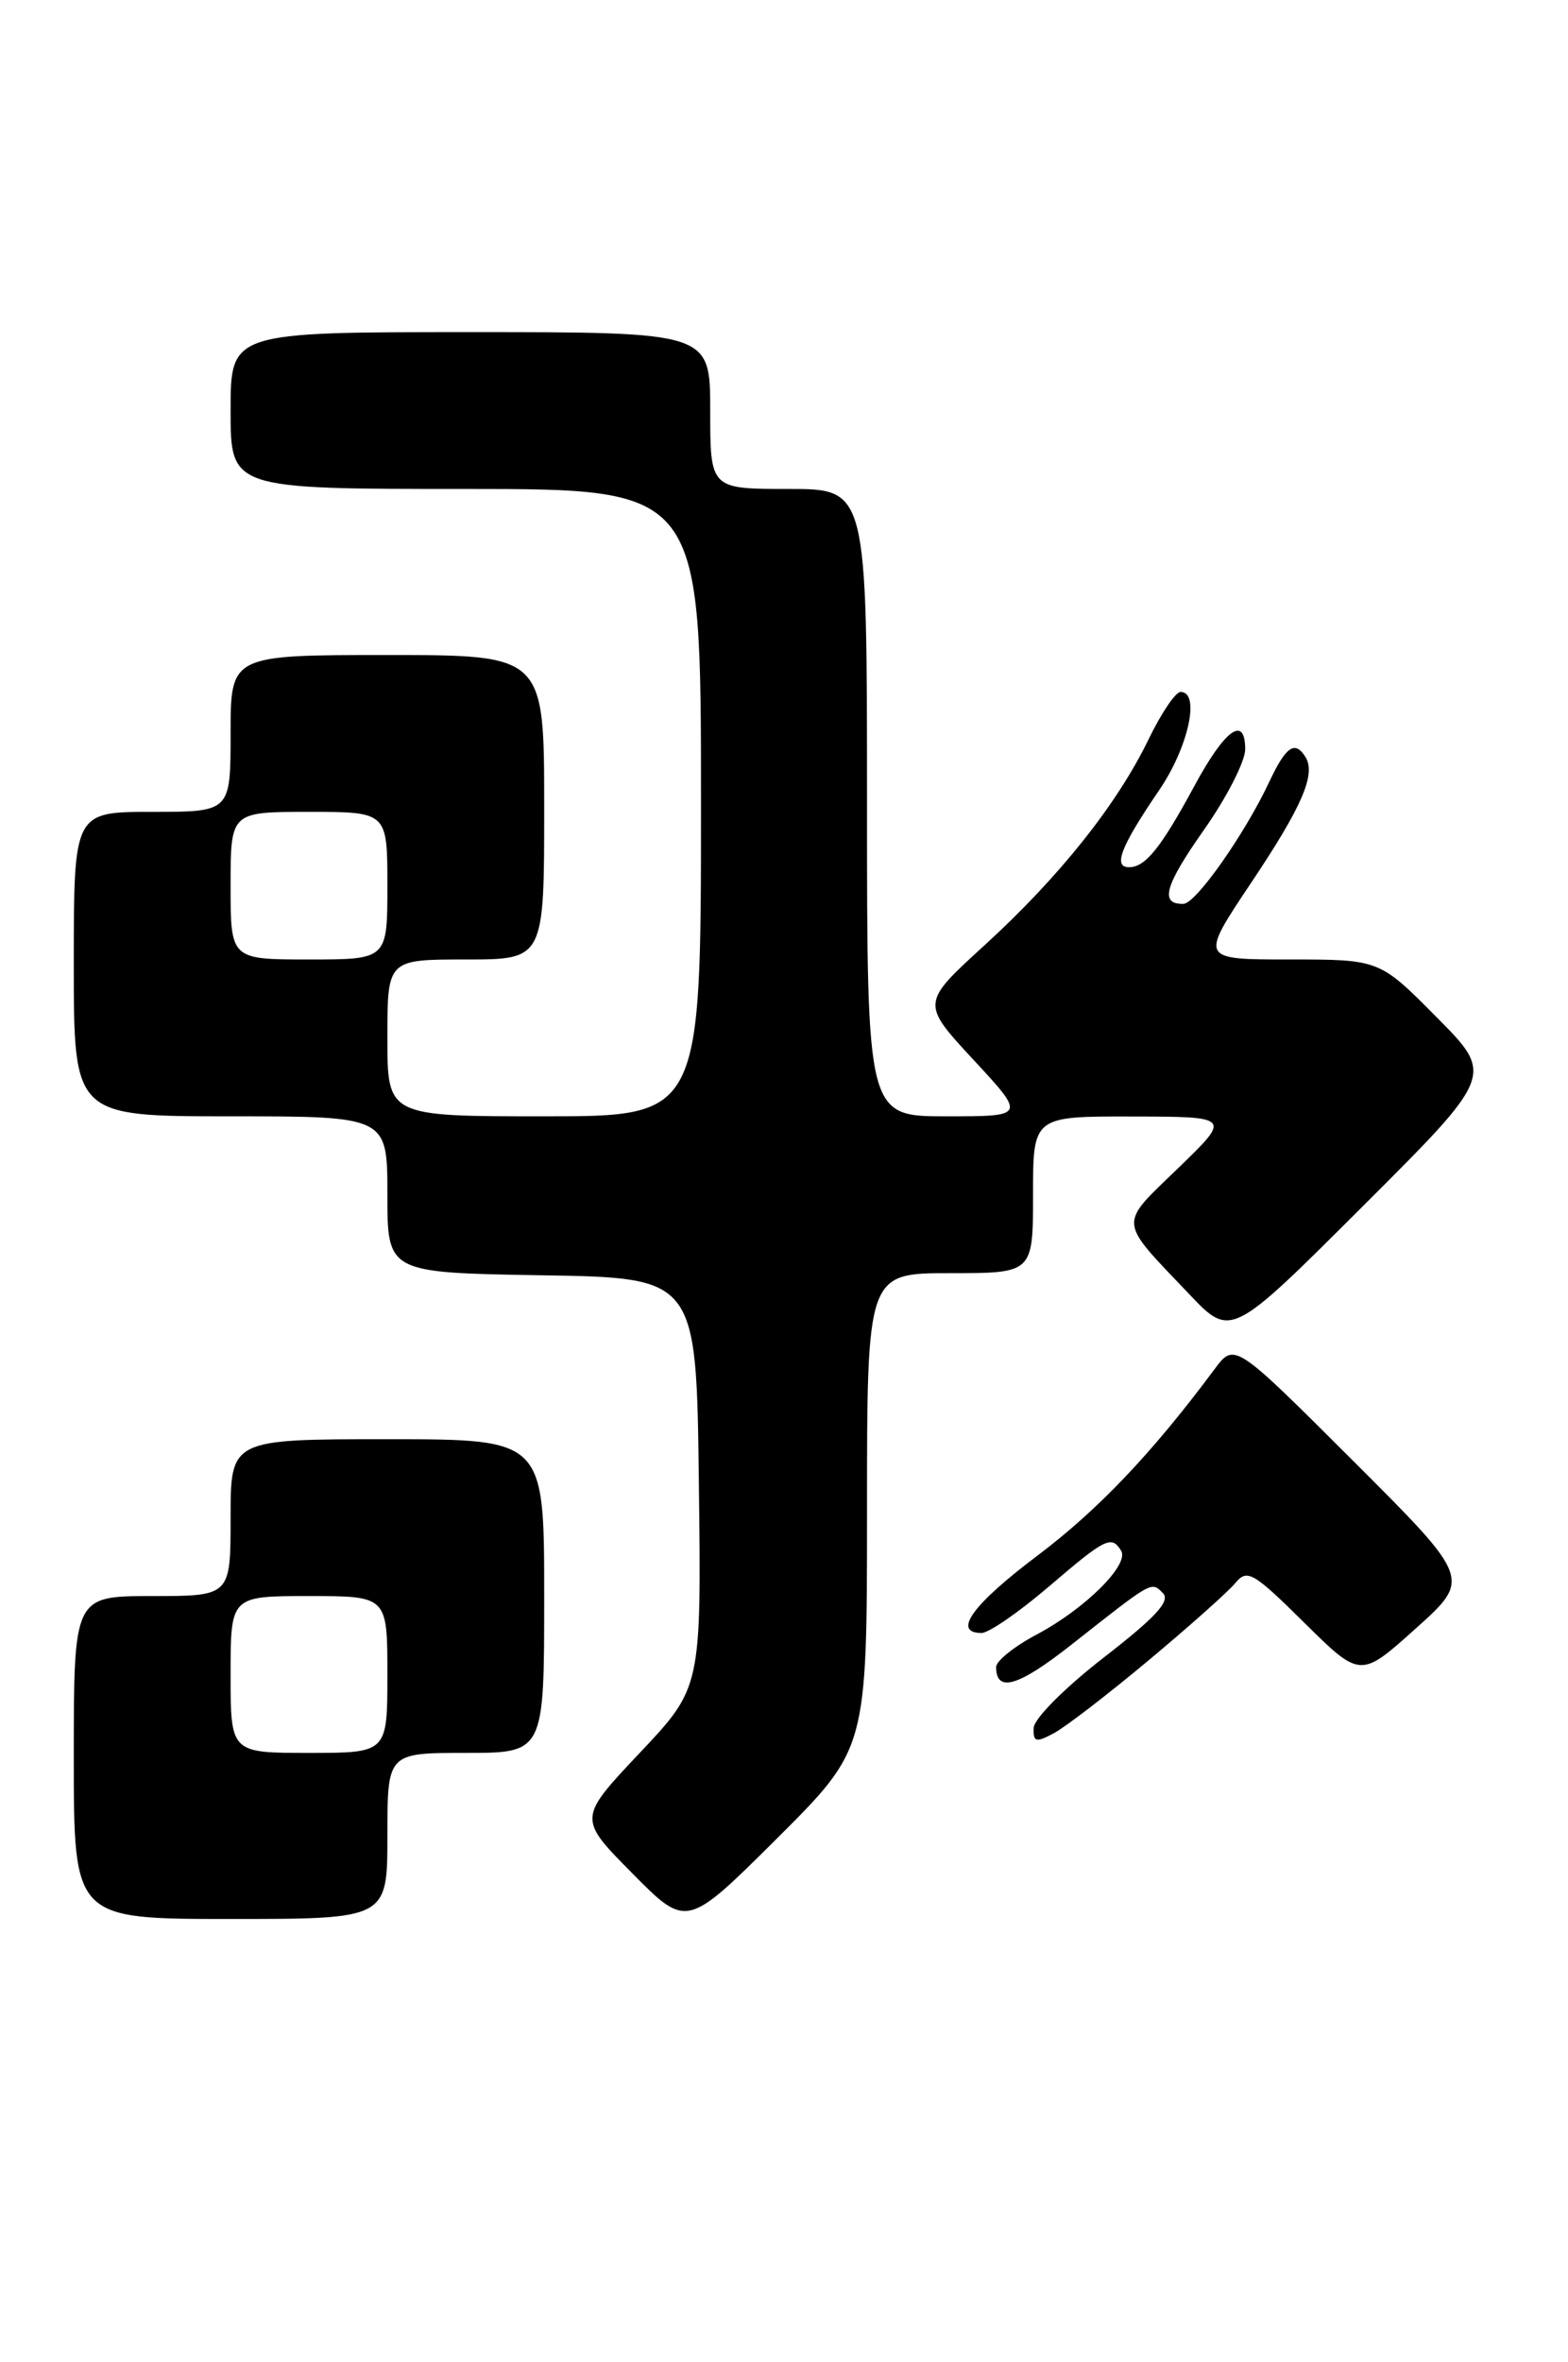 <?xml version="1.0" encoding="UTF-8" standalone="no"?>
<!DOCTYPE svg PUBLIC "-//W3C//DTD SVG 1.1//EN" "http://www.w3.org/Graphics/SVG/1.1/DTD/svg11.dtd" >
<svg xmlns="http://www.w3.org/2000/svg" xmlns:xlink="http://www.w3.org/1999/xlink" version="1.1" viewBox="0 0 170 256">
 <g >
 <path fill="currentColor"
d=" M 94.00 163.77 C 94.00 138.00 94.00 138.00 103.00 138.00 C 112.00 138.00 112.00 138.00 112.00 129.50 C 112.00 121.00 112.00 121.00 122.75 121.02 C 133.50 121.04 133.50 121.04 127.72 126.63 C 121.22 132.92 121.15 132.09 128.92 140.26 C 133.45 145.03 133.45 145.03 147.72 130.78 C 161.99 116.54 161.99 116.54 155.77 110.27 C 149.56 104.00 149.56 104.00 139.82 104.00 C 130.09 104.00 130.09 104.00 135.57 95.80 C 141.18 87.43 142.69 83.93 141.54 82.06 C 140.40 80.22 139.42 80.89 137.61 84.75 C 134.94 90.43 129.65 97.95 128.31 97.97 C 125.70 98.03 126.26 96.02 130.53 89.95 C 132.99 86.46 135.00 82.53 135.00 81.22 C 135.00 77.47 132.81 79.04 129.50 85.18 C 125.86 91.91 124.18 94.00 122.41 94.00 C 120.63 94.00 121.52 91.74 125.68 85.64 C 128.85 80.99 130.16 75.00 128.00 75.00 C 127.45 75.00 125.90 77.30 124.54 80.11 C 121.13 87.17 114.85 95.06 106.73 102.47 C 99.86 108.74 99.86 108.74 105.54 114.87 C 111.22 121.00 111.22 121.00 102.61 121.00 C 94.00 121.00 94.00 121.00 94.00 87.00 C 94.00 53.00 94.00 53.00 85.50 53.00 C 77.00 53.00 77.00 53.00 77.00 44.50 C 77.00 36.00 77.00 36.00 51.00 36.00 C 25.00 36.00 25.00 36.00 25.00 44.50 C 25.00 53.00 25.00 53.00 50.50 53.00 C 76.00 53.00 76.00 53.00 76.00 87.00 C 76.00 121.00 76.00 121.00 59.00 121.00 C 42.00 121.00 42.00 121.00 42.00 112.50 C 42.00 104.00 42.00 104.00 50.50 104.00 C 59.00 104.00 59.00 104.00 59.00 87.50 C 59.00 71.00 59.00 71.00 42.00 71.00 C 25.00 71.00 25.00 71.00 25.00 79.50 C 25.00 88.00 25.00 88.00 16.50 88.00 C 8.00 88.00 8.00 88.00 8.00 104.50 C 8.00 121.00 8.00 121.00 25.00 121.00 C 42.00 121.00 42.00 121.00 42.00 129.48 C 42.00 137.95 42.00 137.95 58.75 138.23 C 75.50 138.50 75.50 138.50 75.77 160.71 C 76.04 182.92 76.04 182.92 69.35 190.01 C 62.66 197.10 62.66 197.10 68.56 203.06 C 74.45 209.01 74.45 209.01 84.23 199.28 C 94.00 189.54 94.00 189.54 94.00 163.77 Z  M 42.00 199.00 C 42.00 190.00 42.00 190.00 50.50 190.00 C 59.00 190.00 59.00 190.00 59.00 173.00 C 59.00 156.00 59.00 156.00 42.00 156.00 C 25.00 156.00 25.00 156.00 25.00 164.50 C 25.00 173.00 25.00 173.00 16.50 173.00 C 8.00 173.00 8.00 173.00 8.00 190.50 C 8.00 208.00 8.00 208.00 25.00 208.00 C 42.00 208.00 42.00 208.00 42.00 199.00 Z  M 124.50 179.99 C 128.90 176.32 133.14 172.54 133.92 171.60 C 135.22 170.03 135.84 170.38 141.42 175.90 C 147.50 181.90 147.50 181.90 153.50 176.51 C 159.50 171.12 159.50 171.12 146.67 158.31 C 133.84 145.50 133.84 145.50 131.67 148.42 C 124.90 157.52 119.08 163.64 112.46 168.63 C 105.43 173.92 103.21 177.00 106.42 177.00 C 107.20 177.00 110.46 174.75 113.67 172.01 C 119.87 166.70 120.50 166.39 121.55 168.08 C 122.48 169.58 117.65 174.38 112.39 177.17 C 109.98 178.45 108.00 180.03 108.00 180.69 C 108.00 183.51 110.39 182.81 116.11 178.31 C 125.06 171.26 124.80 171.40 126.08 172.68 C 126.93 173.53 125.30 175.30 119.67 179.66 C 115.48 182.91 112.10 186.29 112.07 187.29 C 112.01 188.83 112.30 188.91 114.25 187.87 C 115.49 187.21 120.10 183.67 124.50 179.99 Z  M 25.00 96.00 C 25.00 88.00 25.00 88.00 33.50 88.00 C 42.00 88.00 42.00 88.00 42.00 96.00 C 42.00 104.00 42.00 104.00 33.50 104.00 C 25.00 104.00 25.00 104.00 25.00 96.00 Z  M 25.00 181.50 C 25.00 173.00 25.00 173.00 33.50 173.00 C 42.00 173.00 42.00 173.00 42.00 181.50 C 42.00 190.00 42.00 190.00 33.50 190.00 C 25.00 190.00 25.00 190.00 25.00 181.50 Z "/>
</g>
</svg>